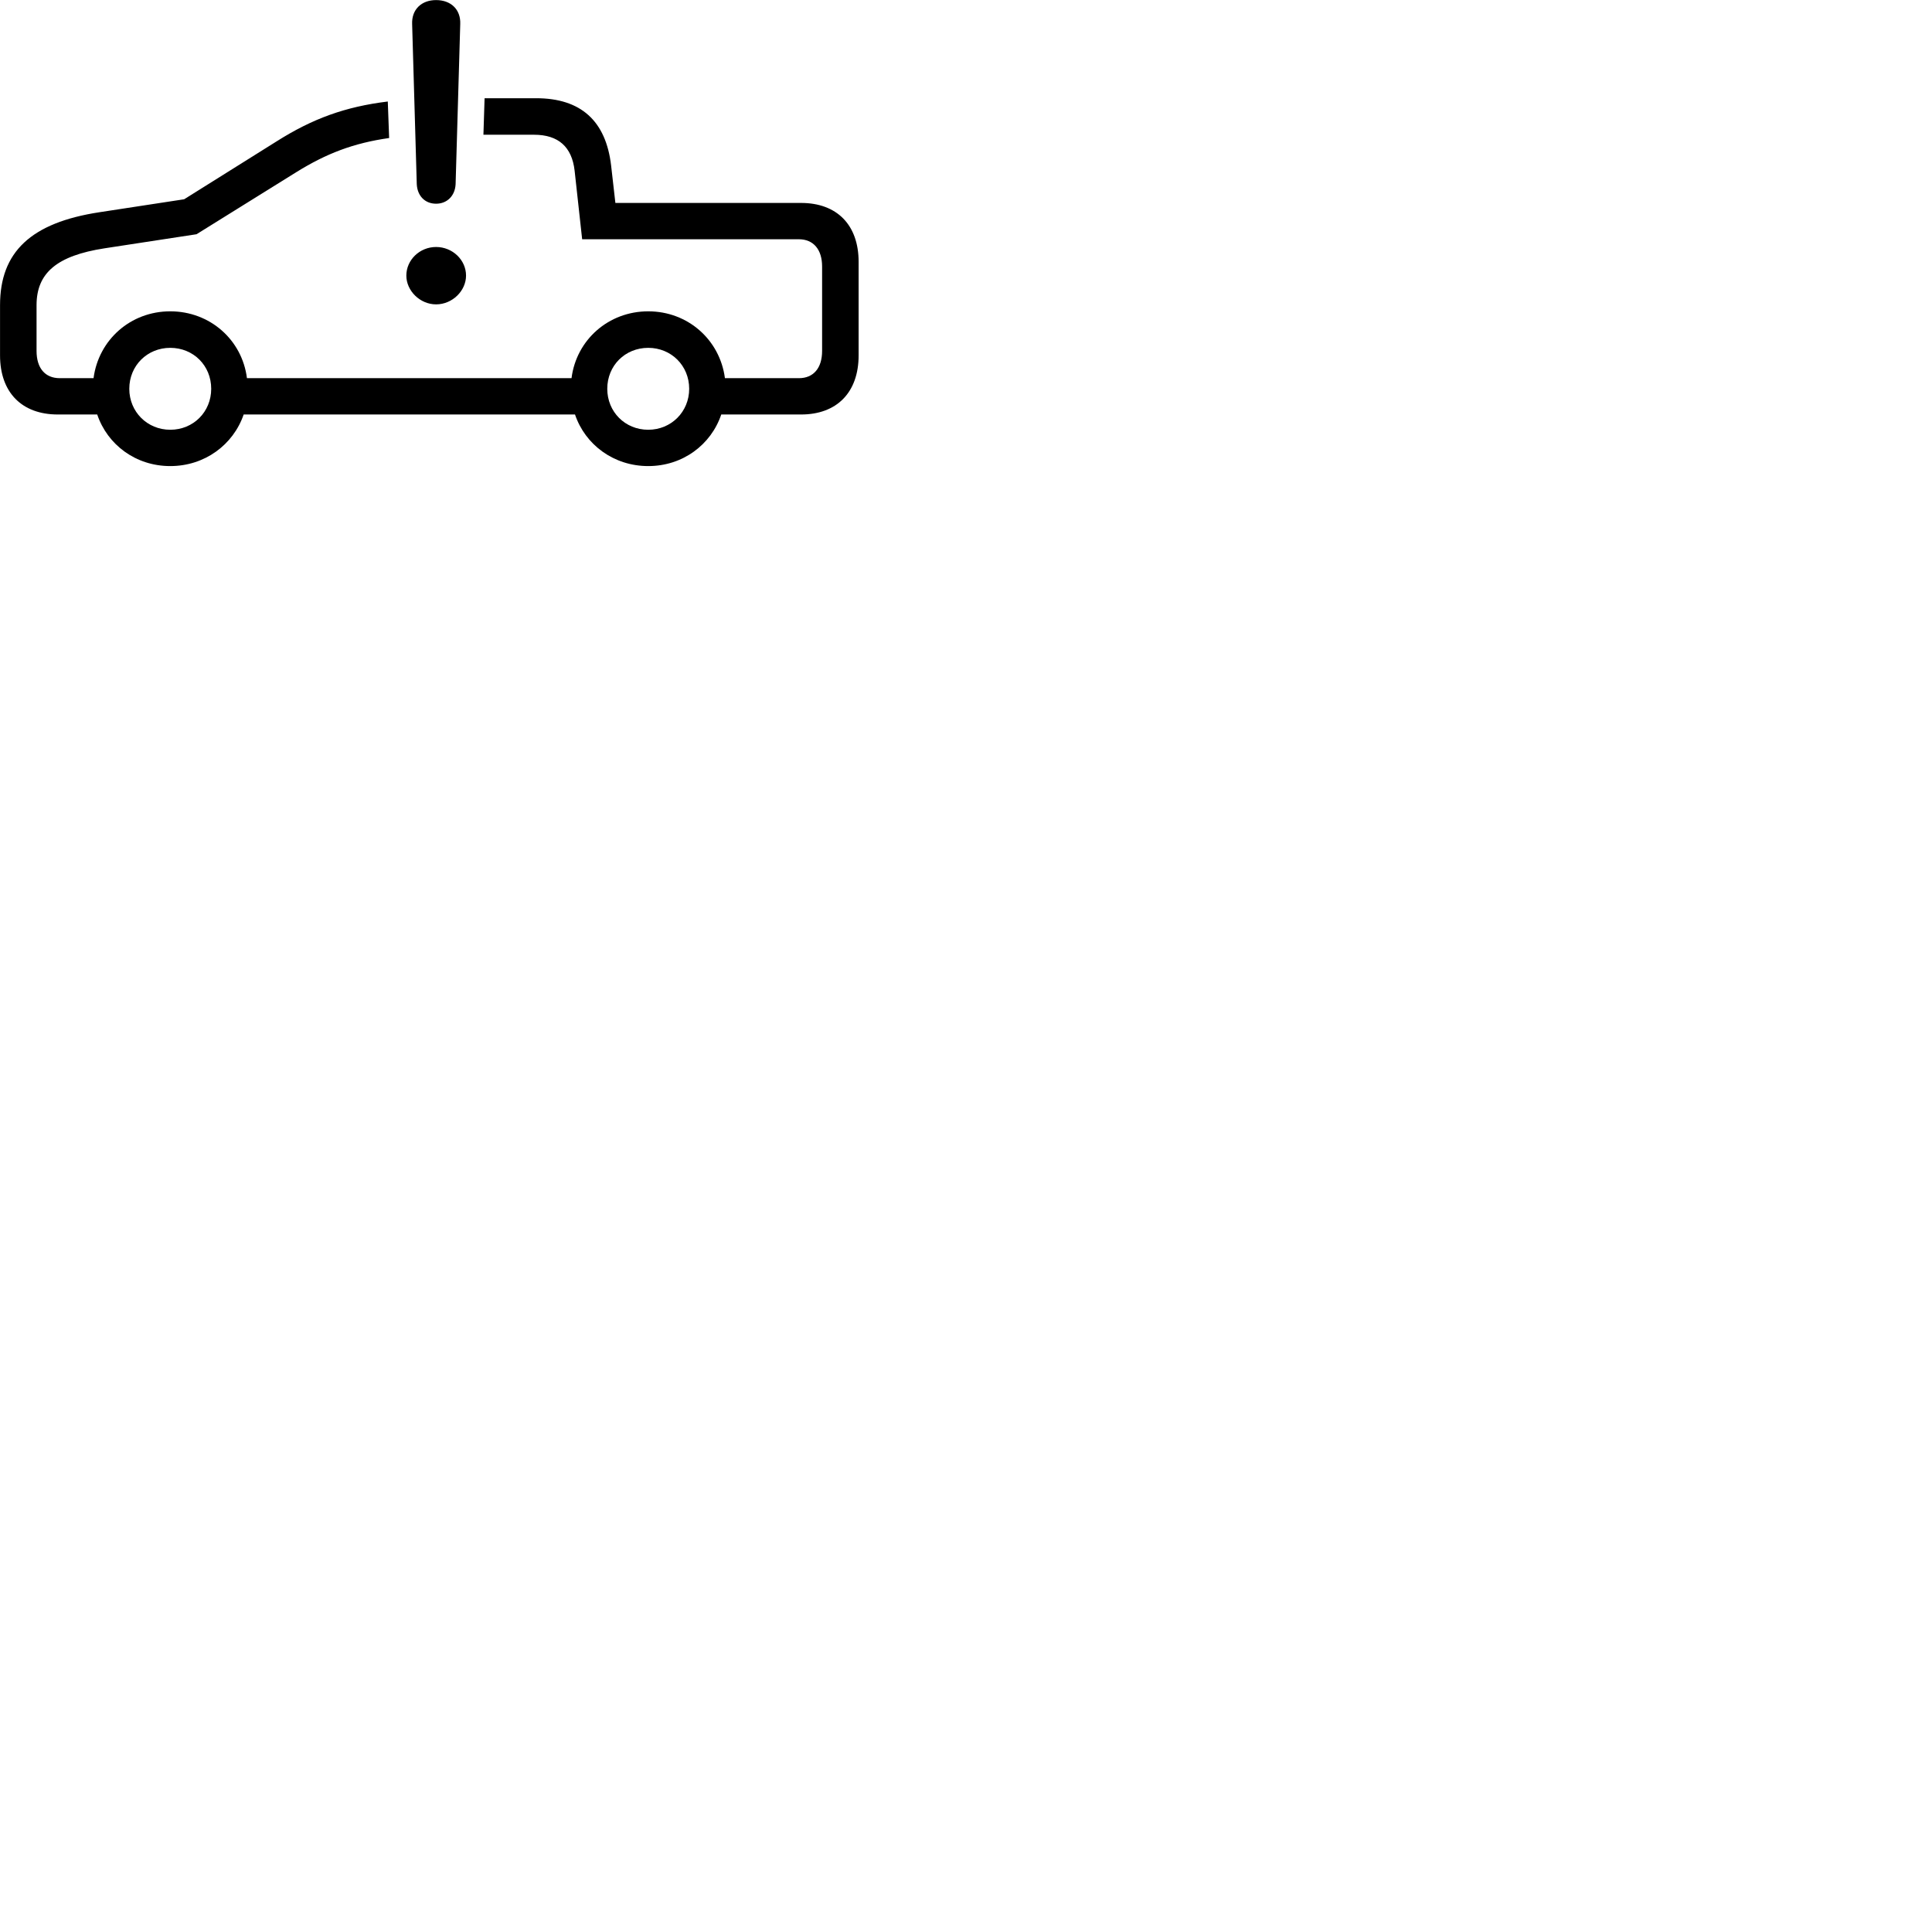 
        <svg xmlns="http://www.w3.org/2000/svg" viewBox="0 0 100 100">
            <path d="M22.572 10.544C23.142 10.544 23.552 10.134 23.582 9.534L23.822 1.244C23.852 0.494 23.342 0.004 22.572 0.004C21.812 0.004 21.302 0.494 21.332 1.244L21.572 9.534C21.602 10.134 21.992 10.544 22.572 10.544ZM2.992 21.454H5.032C5.562 23.024 7.032 24.124 8.812 24.124C10.592 24.124 12.072 23.024 12.612 21.454H29.762C30.292 23.024 31.772 24.124 33.552 24.124C35.332 24.124 36.802 23.024 37.332 21.454H41.462C43.322 21.454 44.442 20.304 44.442 18.394V13.554C44.442 11.644 43.322 10.504 41.462 10.504H31.852L31.632 8.574C31.362 6.254 30.062 5.084 27.752 5.084H25.082L25.022 6.974H27.642C28.902 6.974 29.602 7.604 29.742 8.834L30.132 12.384H41.352C42.102 12.384 42.552 12.914 42.552 13.794V18.164C42.552 19.054 42.102 19.574 41.352 19.574H37.522C37.262 17.594 35.612 16.114 33.552 16.114C31.492 16.114 29.832 17.594 29.582 19.574H12.782C12.532 17.594 10.872 16.114 8.812 16.114C6.752 16.114 5.102 17.594 4.842 19.574H3.092C2.332 19.574 1.892 19.054 1.892 18.164V15.794C1.892 14.124 2.952 13.234 5.402 12.854L10.172 12.124L15.332 8.914C16.892 7.944 18.302 7.404 20.142 7.144L20.072 5.254C17.862 5.524 16.172 6.144 14.322 7.314L9.532 10.314L5.152 10.984C1.602 11.524 0.002 13.044 0.002 15.794V18.394C0.002 20.304 1.122 21.454 2.992 21.454ZM22.572 15.754C23.412 15.754 24.122 15.054 24.122 14.264C24.122 13.454 23.422 12.784 22.572 12.784C21.722 12.784 21.032 13.454 21.032 14.264C21.032 15.054 21.742 15.754 22.572 15.754ZM8.812 22.244C7.622 22.244 6.692 21.314 6.692 20.124C6.692 18.924 7.622 18.004 8.812 18.004C10.012 18.004 10.932 18.924 10.932 20.124C10.932 21.314 10.012 22.244 8.812 22.244ZM33.552 22.244C32.352 22.244 31.432 21.314 31.432 20.124C31.432 18.924 32.352 18.004 33.552 18.004C34.742 18.004 35.672 18.924 35.672 20.124C35.672 21.314 34.742 22.244 33.552 22.244Z" />
        </svg>
    